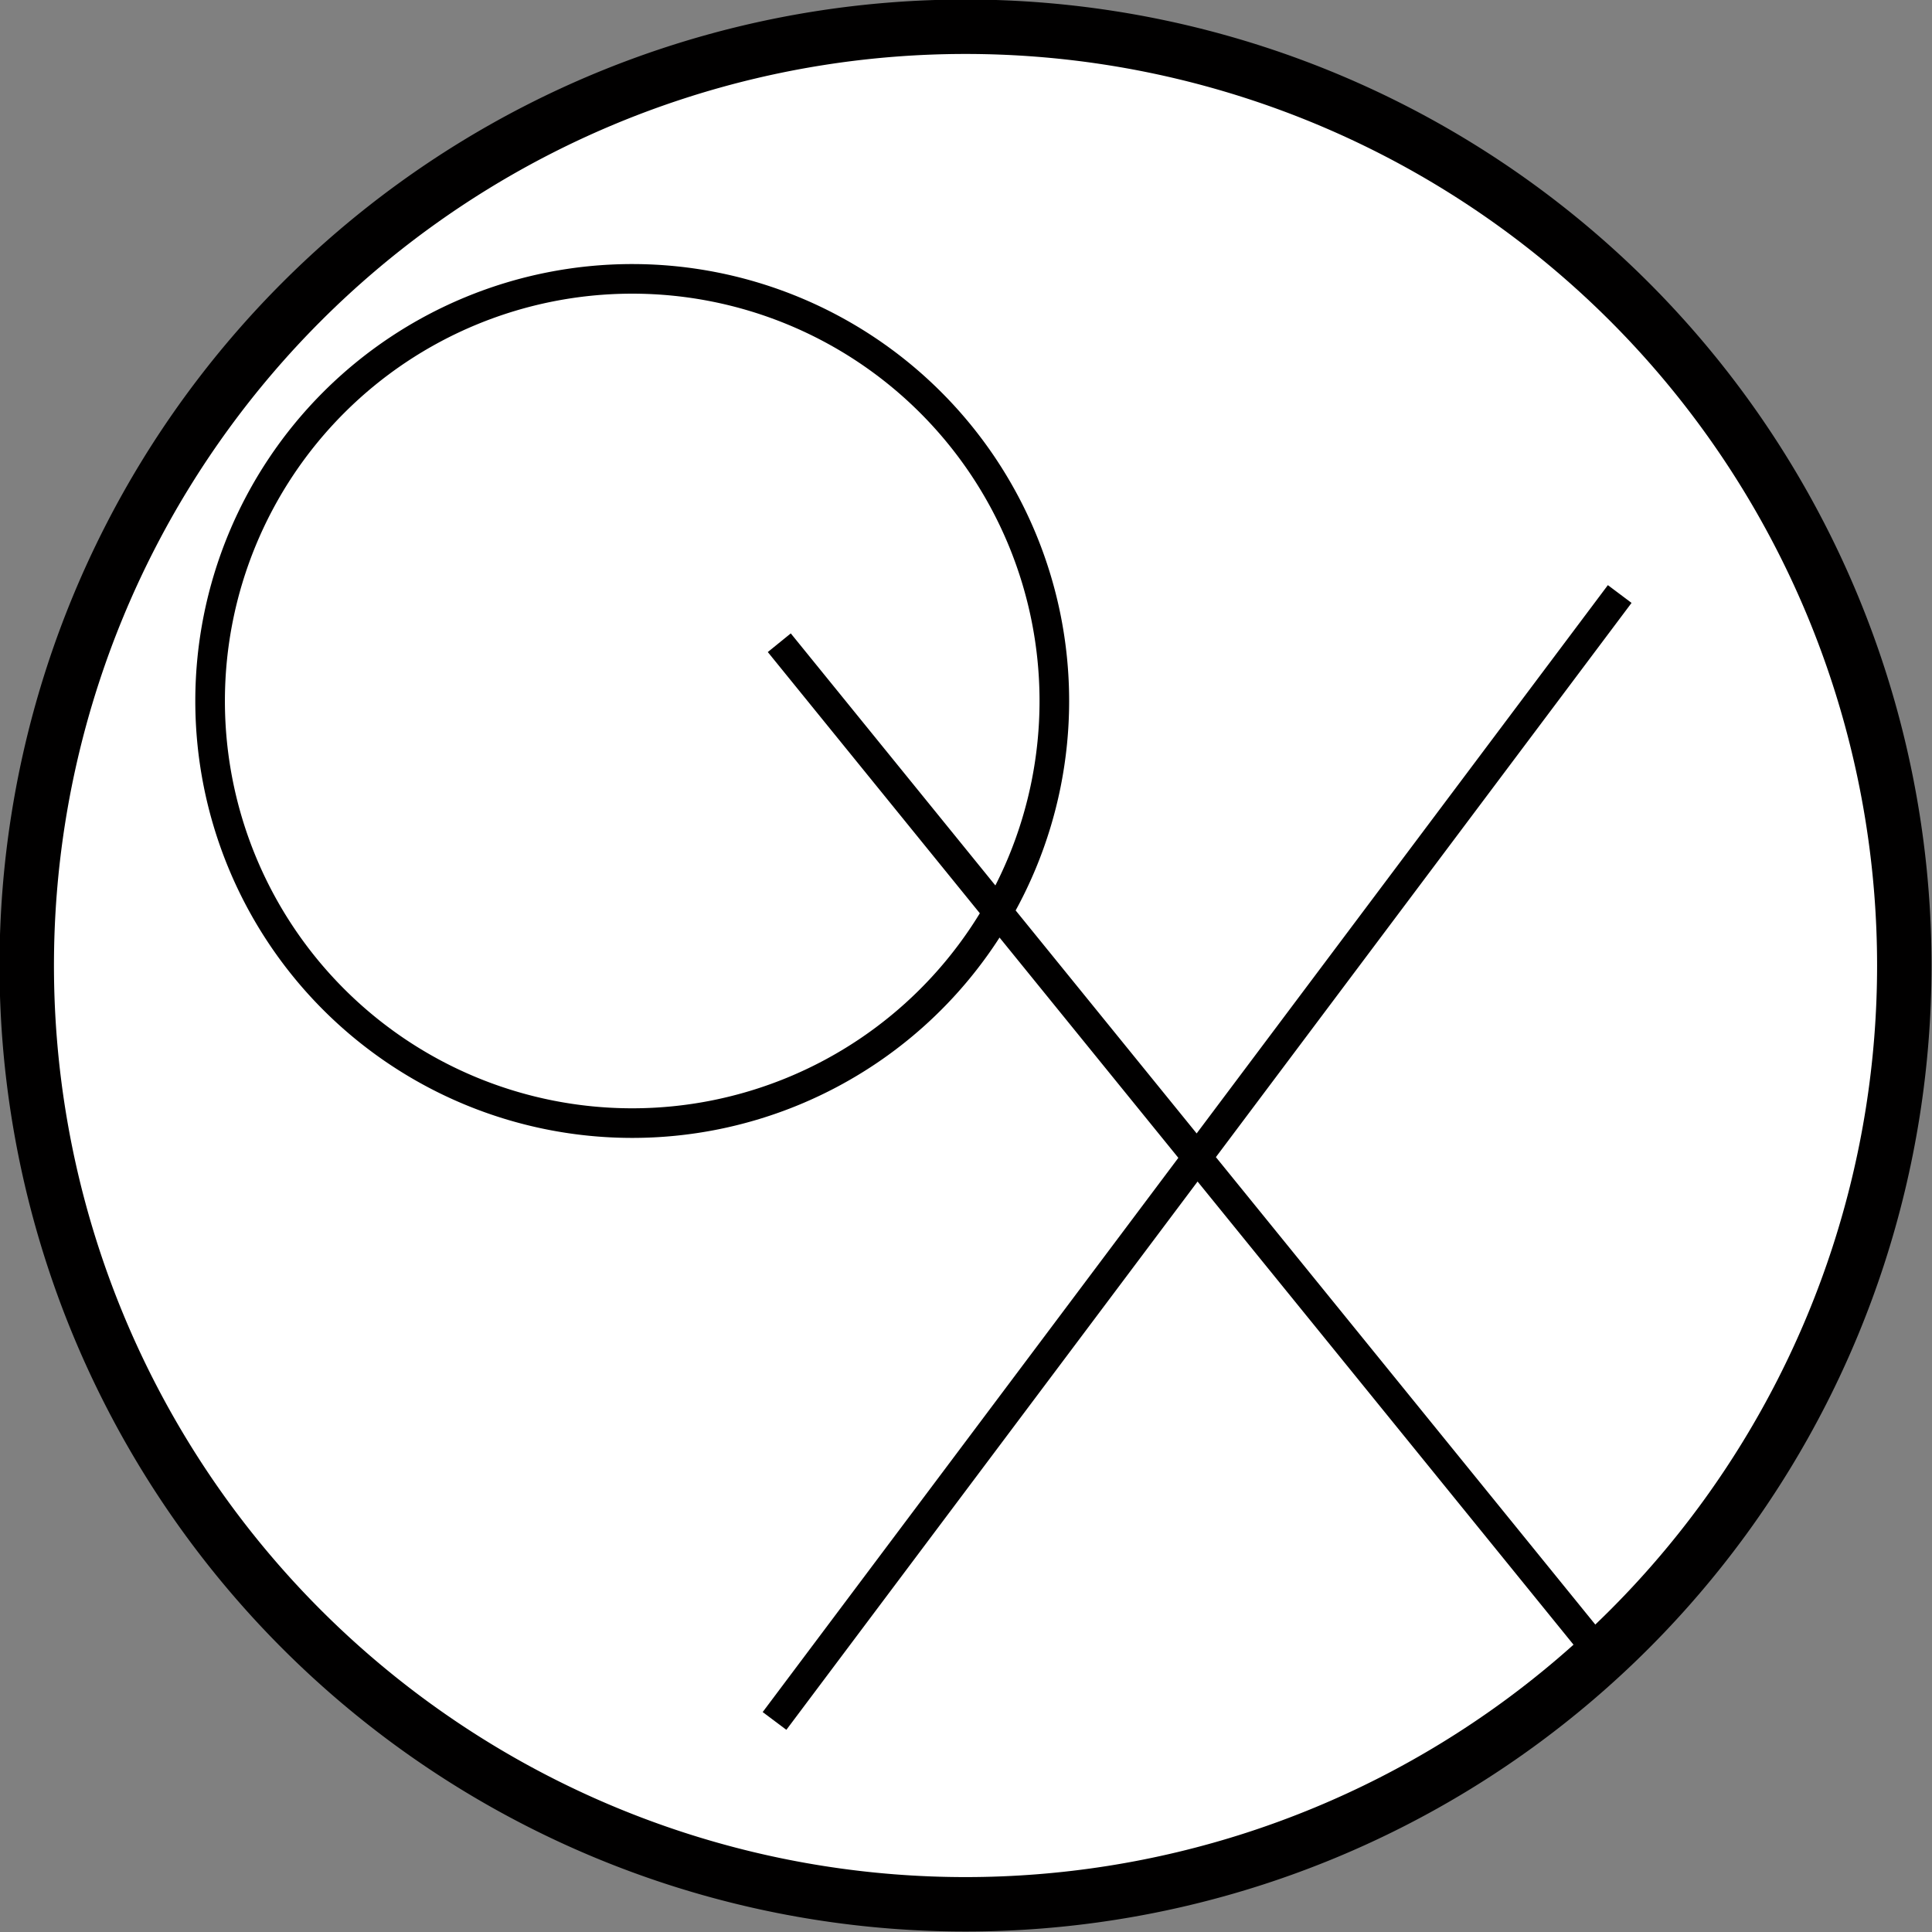 <svg xmlns="http://www.w3.org/2000/svg" viewBox="0 0 20.23 20.23"><rect x="0" y="0" width="20.23" height="20.23" fill="#808080" stroke="none"/><path d="M19.94 10.11a9.83 9.83 0 1 1-19.66 0 9.83 9.83 0 0 1 19.66 0Z" style="stroke:#010000;fill:#fff;stroke-width:.57px"/><path d="m8.16 6.73 8.75 10.78m.05-11.29-8.85 11.8M2.2 7.34a4.42 4.42 0 1 1 8.84 0 4.42 4.42 0 0 1-8.84 0Z" style="fill:none;stroke-width:.31px;stroke:#010000"/></svg>